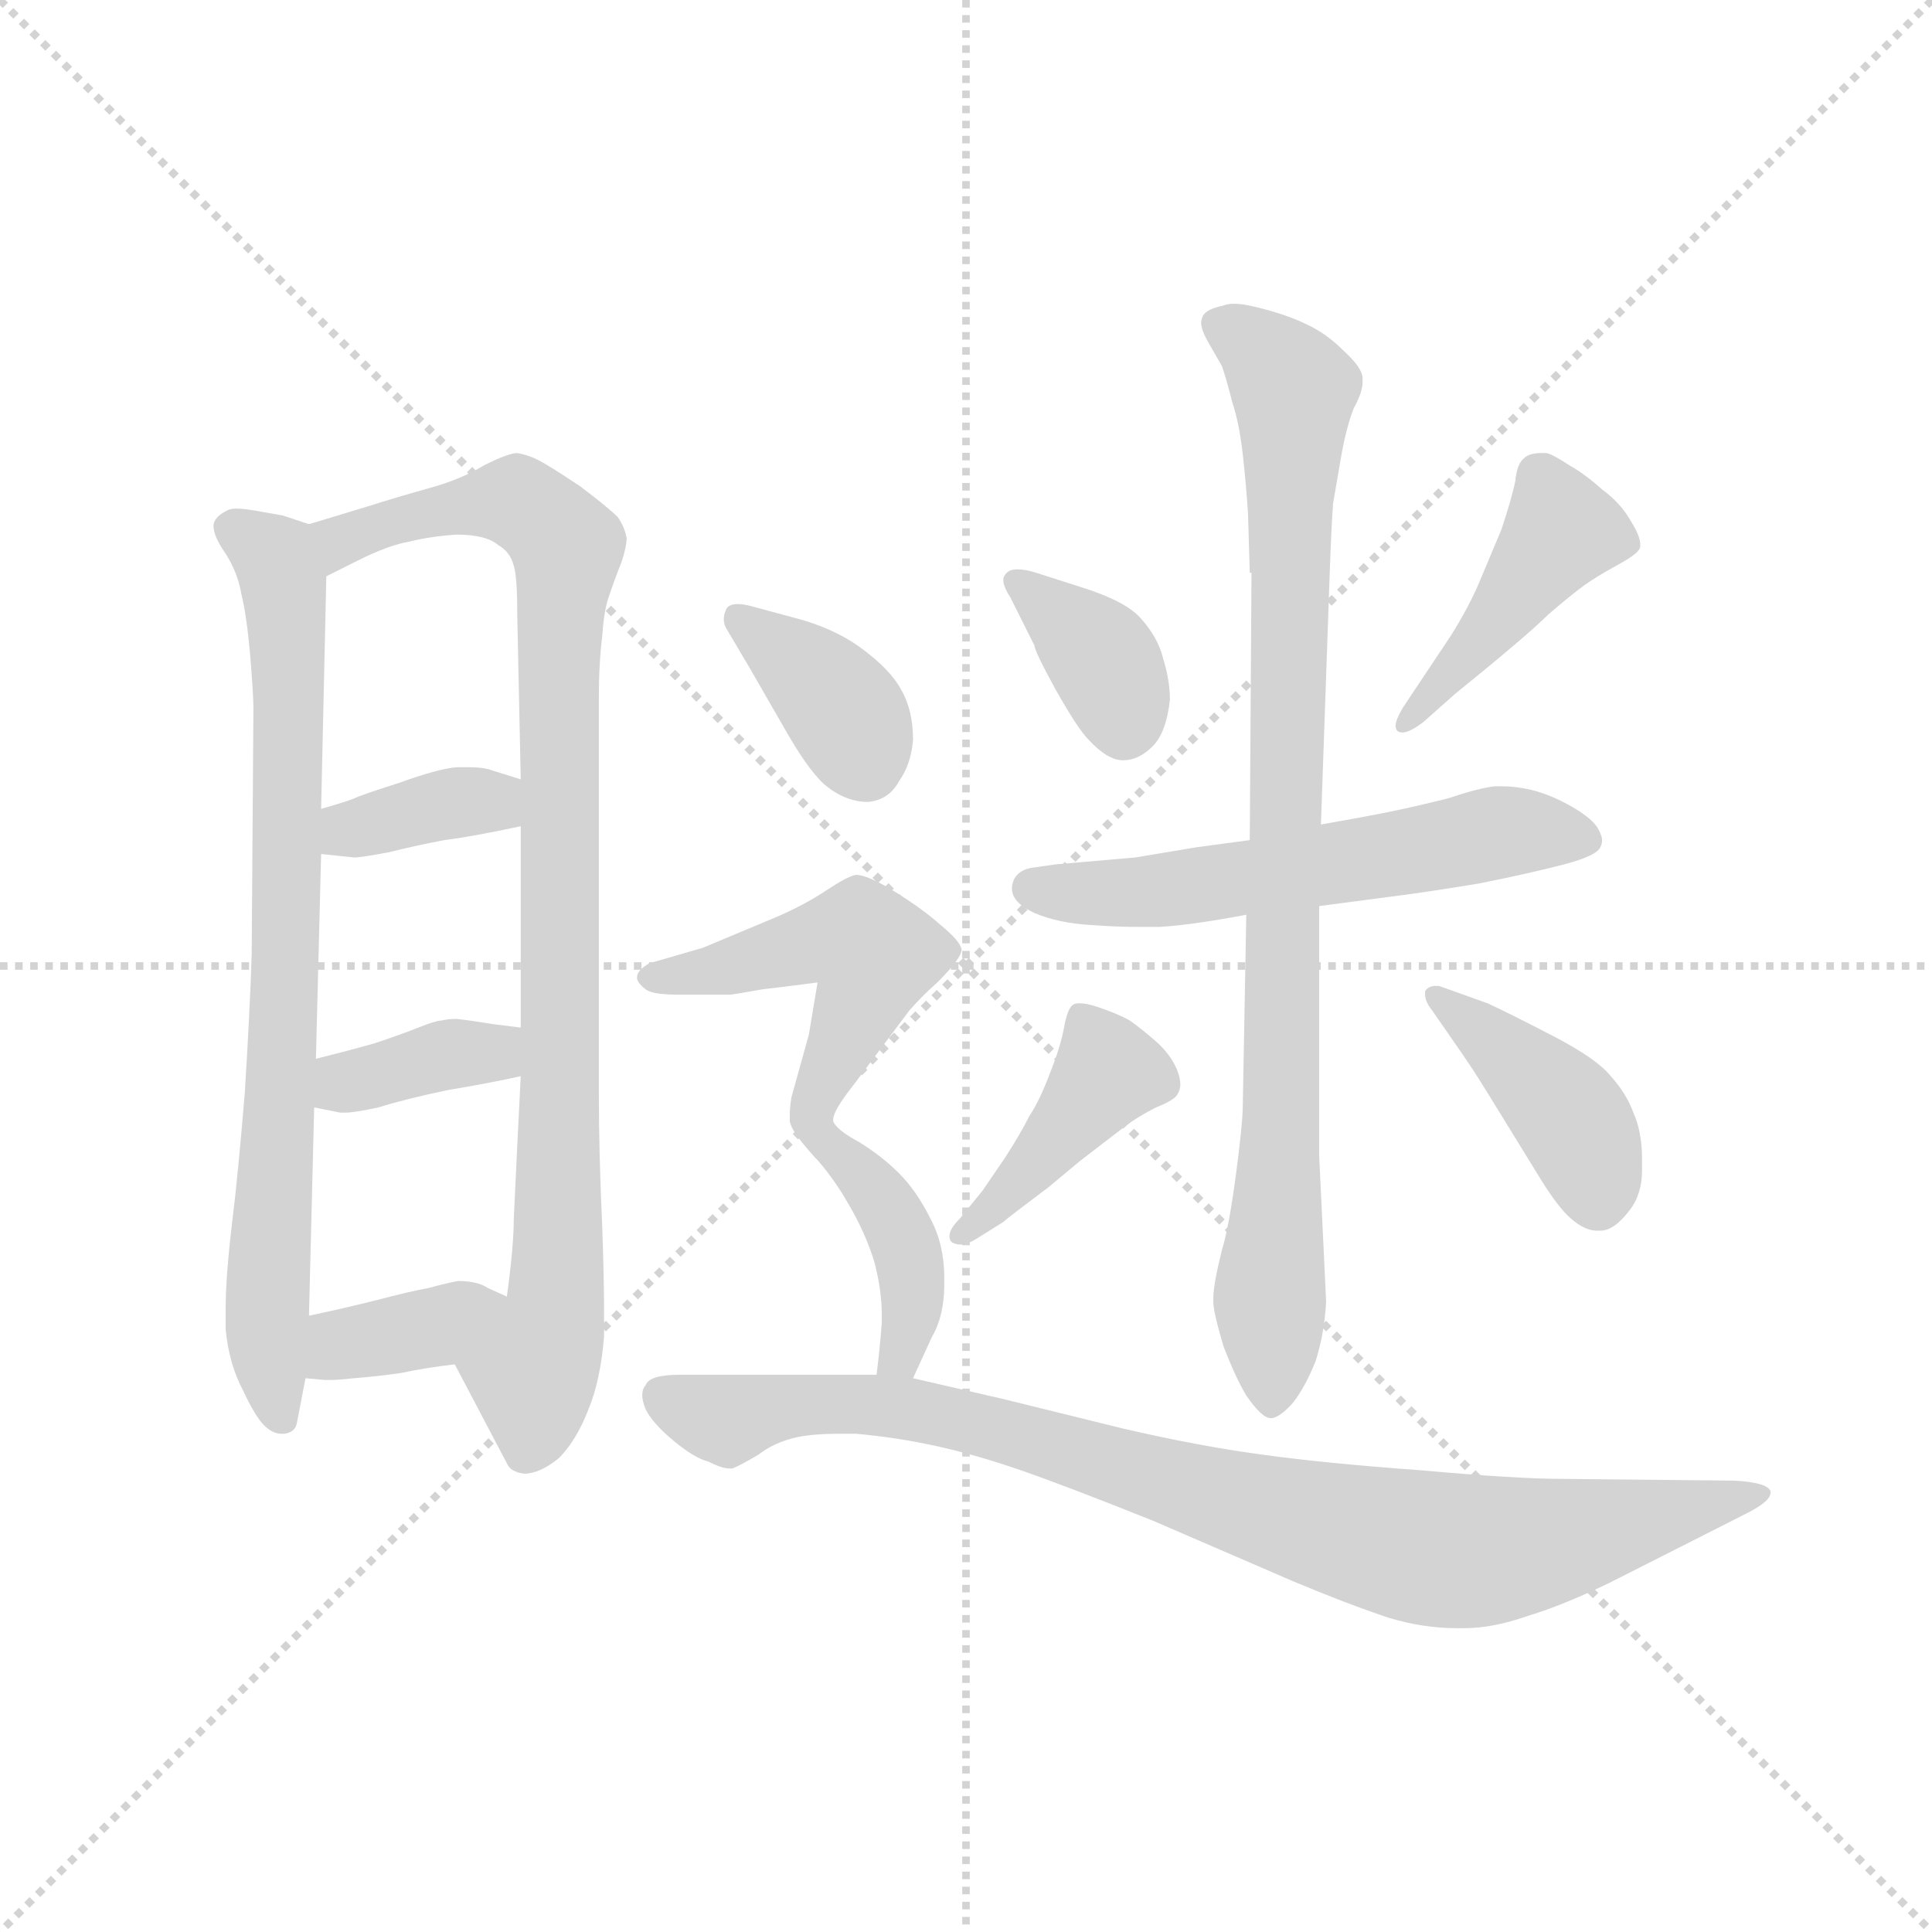 <svg version="1.1" viewBox="0 0 1024 1024" xmlns="http://www.w3.org/2000/svg">
  <g stroke="lightgray" stroke-dasharray="1,1" stroke-width="1" transform="scale(4, 4)">
    <line x1="0" y1="0" x2="256" y2="256"></line>
    <line x1="256" y1="0" x2="0" y2="256"></line>
    <line x1="128" y1="0" x2="128" y2="256"></line>
    <line x1="0" y1="128" x2="256" y2="128"></line>
  </g>
  <g transform="scale(0.92, -0.92) translate(60, -830)">
    <style type="text/css">
      
        @keyframes keyframes0 {
          from {
            stroke: blue;
            stroke-dashoffset: 786;
            stroke-width: 128;
          }
          72% {
            animation-timing-function: step-end;
            stroke: blue;
            stroke-dashoffset: 0;
            stroke-width: 128;
          }
          to {
            stroke: black;
            stroke-width: 1024;
          }
        }
        #make-me-a-hanzi-animation-0 {
          animation: keyframes0 0.89s both;
          animation-delay: 0s;
          animation-timing-function: linear;
        }
      
        @keyframes keyframes1 {
          from {
            stroke: blue;
            stroke-dashoffset: 934;
            stroke-width: 128;
          }
          75% {
            animation-timing-function: step-end;
            stroke: blue;
            stroke-dashoffset: 0;
            stroke-width: 128;
          }
          to {
            stroke: black;
            stroke-width: 1024;
          }
        }
        #make-me-a-hanzi-animation-1 {
          animation: keyframes1 1.01s both;
          animation-delay: 0.89s;
          animation-timing-function: linear;
        }
      
        @keyframes keyframes2 {
          from {
            stroke: blue;
            stroke-dashoffset: 364;
            stroke-width: 128;
          }
          54% {
            animation-timing-function: step-end;
            stroke: blue;
            stroke-dashoffset: 0;
            stroke-width: 128;
          }
          to {
            stroke: black;
            stroke-width: 1024;
          }
        }
        #make-me-a-hanzi-animation-2 {
          animation: keyframes2 0.546s both;
          animation-delay: 1.9s;
          animation-timing-function: linear;
        }
      
        @keyframes keyframes3 {
          from {
            stroke: blue;
            stroke-dashoffset: 368;
            stroke-width: 128;
          }
          55% {
            animation-timing-function: step-end;
            stroke: blue;
            stroke-dashoffset: 0;
            stroke-width: 128;
          }
          to {
            stroke: black;
            stroke-width: 1024;
          }
        }
        #make-me-a-hanzi-animation-3 {
          animation: keyframes3 0.549s both;
          animation-delay: 2.446s;
          animation-timing-function: linear;
        }
      
        @keyframes keyframes4 {
          from {
            stroke: blue;
            stroke-dashoffset: 367;
            stroke-width: 128;
          }
          54% {
            animation-timing-function: step-end;
            stroke: blue;
            stroke-dashoffset: 0;
            stroke-width: 128;
          }
          to {
            stroke: black;
            stroke-width: 1024;
          }
        }
        #make-me-a-hanzi-animation-4 {
          animation: keyframes4 0.549s both;
          animation-delay: 2.995s;
          animation-timing-function: linear;
        }
      
        @keyframes keyframes5 {
          from {
            stroke: blue;
            stroke-dashoffset: 365;
            stroke-width: 128;
          }
          54% {
            animation-timing-function: step-end;
            stroke: blue;
            stroke-dashoffset: 0;
            stroke-width: 128;
          }
          to {
            stroke: black;
            stroke-width: 1024;
          }
        }
        #make-me-a-hanzi-animation-5 {
          animation: keyframes5 0.547s both;
          animation-delay: 3.544s;
          animation-timing-function: linear;
        }
      
        @keyframes keyframes6 {
          from {
            stroke: blue;
            stroke-dashoffset: 433;
            stroke-width: 128;
          }
          58% {
            animation-timing-function: step-end;
            stroke: blue;
            stroke-dashoffset: 0;
            stroke-width: 128;
          }
          to {
            stroke: black;
            stroke-width: 1024;
          }
        }
        #make-me-a-hanzi-animation-6 {
          animation: keyframes6 0.602s both;
          animation-delay: 4.091s;
          animation-timing-function: linear;
        }
      
        @keyframes keyframes7 {
          from {
            stroke: blue;
            stroke-dashoffset: 579;
            stroke-width: 128;
          }
          65% {
            animation-timing-function: step-end;
            stroke: blue;
            stroke-dashoffset: 0;
            stroke-width: 128;
          }
          to {
            stroke: black;
            stroke-width: 1024;
          }
        }
        #make-me-a-hanzi-animation-7 {
          animation: keyframes7 0.721s both;
          animation-delay: 4.694s;
          animation-timing-function: linear;
        }
      
        @keyframes keyframes8 {
          from {
            stroke: blue;
            stroke-dashoffset: 898;
            stroke-width: 128;
          }
          75% {
            animation-timing-function: step-end;
            stroke: blue;
            stroke-dashoffset: 0;
            stroke-width: 128;
          }
          to {
            stroke: black;
            stroke-width: 1024;
          }
        }
        #make-me-a-hanzi-animation-8 {
          animation: keyframes8 0.981s both;
          animation-delay: 5.415s;
          animation-timing-function: linear;
        }
      
        @keyframes keyframes9 {
          from {
            stroke: blue;
            stroke-dashoffset: 418;
            stroke-width: 128;
          }
          58% {
            animation-timing-function: step-end;
            stroke: blue;
            stroke-dashoffset: 0;
            stroke-width: 128;
          }
          to {
            stroke: black;
            stroke-width: 1024;
          }
        }
        #make-me-a-hanzi-animation-9 {
          animation: keyframes9 0.59s both;
          animation-delay: 6.396s;
          animation-timing-function: linear;
        }
      
        @keyframes keyframes10 {
          from {
            stroke: blue;
            stroke-dashoffset: 415;
            stroke-width: 128;
          }
          57% {
            animation-timing-function: step-end;
            stroke: blue;
            stroke-dashoffset: 0;
            stroke-width: 128;
          }
          to {
            stroke: black;
            stroke-width: 1024;
          }
        }
        #make-me-a-hanzi-animation-10 {
          animation: keyframes10 0.588s both;
          animation-delay: 6.986s;
          animation-timing-function: linear;
        }
      
        @keyframes keyframes11 {
          from {
            stroke: blue;
            stroke-dashoffset: 371;
            stroke-width: 128;
          }
          55% {
            animation-timing-function: step-end;
            stroke: blue;
            stroke-dashoffset: 0;
            stroke-width: 128;
          }
          to {
            stroke: black;
            stroke-width: 1024;
          }
        }
        #make-me-a-hanzi-animation-11 {
          animation: keyframes11 0.552s both;
          animation-delay: 7.573s;
          animation-timing-function: linear;
        }
      
        @keyframes keyframes12 {
          from {
            stroke: blue;
            stroke-dashoffset: 505;
            stroke-width: 128;
          }
          62% {
            animation-timing-function: step-end;
            stroke: blue;
            stroke-dashoffset: 0;
            stroke-width: 128;
          }
          to {
            stroke: black;
            stroke-width: 1024;
          }
        }
        #make-me-a-hanzi-animation-12 {
          animation: keyframes12 0.661s both;
          animation-delay: 8.125s;
          animation-timing-function: linear;
        }
      
        @keyframes keyframes13 {
          from {
            stroke: blue;
            stroke-dashoffset: 407;
            stroke-width: 128;
          }
          57% {
            animation-timing-function: step-end;
            stroke: blue;
            stroke-dashoffset: 0;
            stroke-width: 128;
          }
          to {
            stroke: black;
            stroke-width: 1024;
          }
        }
        #make-me-a-hanzi-animation-13 {
          animation: keyframes13 0.581s both;
          animation-delay: 8.786s;
          animation-timing-function: linear;
        }
      
        @keyframes keyframes14 {
          from {
            stroke: blue;
            stroke-dashoffset: 907;
            stroke-width: 128;
          }
          75% {
            animation-timing-function: step-end;
            stroke: blue;
            stroke-dashoffset: 0;
            stroke-width: 128;
          }
          to {
            stroke: black;
            stroke-width: 1024;
          }
        }
        #make-me-a-hanzi-animation-14 {
          animation: keyframes14 0.988s both;
          animation-delay: 9.368s;
          animation-timing-function: linear;
        }
      
    </style>
    
      <path d="M 118 528 L 103 533 L 86 536 Q 80 537 76 537 Q 73 537 71 536 Q 63 532 63 527 Q 63 521 70 511 Q 77 500 79 488 Q 82 476 84 454 Q 86 430 86 422 L 85 280 Q 84 248 81 200 Q 77 152 74 128 Q 70 95 70 76 L 70 64 Q 72 44 80 29 Q 87 14 92 9 Q 97 4 102 4 L 104 4 Q 110 5 111 10 L 116 36 L 118 72 L 121 192 L 122 220 L 125 338 L 125 364 L 128 498 C 129 525 129 525 118 528 Z" fill="lightgray"></path>
    
      <path d="M 202 44 L 232 -13 Q 234 -18 242 -19 Q 251 -19 262 -10 Q 272 0 279 18 Q 286 35 288 60 L 288 75 Q 288 93 287 122 Q 285 166 285 200 L 285 428 Q 285 448 287 464 Q 288 479 291 487 Q 294 496 298 506 Q 301 515 301 520 Q 300 526 296 532 Q 290 538 274 550 Q 256 562 250 565 Q 244 568 238 569 Q 233 569 219 562 Q 206 554 188 549 Q 170 544 151 538 L 118 528 C 89 519 101 485 128 498 L 146 507 Q 164 516 176 518 Q 188 521 203 522 Q 220 522 227 516 Q 234 512 236 504 Q 238 498 238 476 L 240 381 L 240 354 L 240 238 L 240 210 L 238 170 L 236 128 Q 236 112 232 83 C 228 53 188 71 202 44 Z" fill="lightgray"></path>
    
      <path d="M 125 338 L 144 336 Q 148 336 164 339 Q 180 343 196 346 Q 212 348 240 354 C 269 360 269 372 240 381 L 224 386 Q 219 388 210 388 L 203 388 Q 192 387 170 379 Q 148 372 144 370 Q 139 368 125 364 C 96 356 95 341 125 338 Z" fill="lightgray"></path>
    
      <path d="M 121 192 L 136 189 L 139 189 Q 144 189 158 192 Q 174 197 198 202 Q 222 206 240 210 C 269 216 270 234 240 238 L 224 240 Q 212 242 203 243 Q 198 243 194 242 Q 191 242 181 238 Q 171 234 156 229 Q 142 225 122 220 C 93 213 92 198 121 192 Z" fill="lightgray"></path>
    
      <path d="M 116 36 L 127 35 L 131 35 Q 135 35 144 36 Q 157 37 171 39 Q 185 42 202 44 C 232 48 259 71 232 83 L 221 88 Q 215 92 204 92 Q 198 91 187 88 Q 176 86 157 81 Q 137 76 118 72 C 89 66 86 39 116 36 Z" fill="lightgray"></path>
    
      <path d="M 536 458 Q 536 455 548 433 Q 561 410 567 404 Q 578 392 587 392 Q 596 392 604 400 Q 612 408 614 427 Q 614 438 610 451 Q 607 463 597 474 Q 588 484 562 492 L 537 500 Q 531 502 526 502 Q 522 502 520 500 Q 518 498 518 496 Q 518 492 522 486 L 536 458 Z" fill="lightgray"></path>
    
      <path d="M 778 430 Q 820 464 832 476 Q 846 488 853 493 Q 860 498 871 504 Q 882 510 884 513 Q 885 514 885 516 Q 885 521 880 529 Q 874 540 863 548 Q 853 557 844 562 Q 835 568 831 569 L 828 569 Q 821 569 818 566 Q 814 563 813 553 Q 811 543 805 525 L 792 494 Q 786 480 776 464 L 748 422 Q 744 415 744 412 Q 744 410 745 409 Q 746 408 748 408 Q 752 408 760 414 L 778 430 Z" fill="lightgray"></path>
    
      <path d="M 660 346 L 630 342 L 594 336 L 548 332 L 534 330 Q 524 328 523 319 L 523 318 Q 523 310 536 304 Q 550 298 570 297 Q 583 296 596 296 L 608 296 Q 626 297 658 303 L 700 308 L 738 313 Q 762 316 792 321 Q 822 327 841 332 Q 860 337 862 342 Q 863 344 863 346 Q 863 348 861 352 Q 858 358 846 365 Q 834 372 822 375 Q 813 377 806 377 L 801 377 Q 792 376 774 370 Q 754 365 739 362 Q 724 359 701 355 L 660 346 Z" fill="lightgray"></path>
    
      <path d="M 701 355 L 706 498 Q 707 527 708 540 L 713 569 Q 716 585 720 595 Q 725 604 725 610 L 725 612 Q 725 618 714 628 Q 704 638 693 643 Q 683 648 668 652 Q 657 655 651 655 Q 647 655 645 654 Q 635 652 633 648 Q 632 646 632 644 Q 632 640 636 633 L 644 619 Q 647 610 650 598 Q 654 586 656 568 Q 658 550 659 534 L 660 500 L 661 500 L 660 346 L 658 303 L 656 194 Q 656 183 652 153 Q 648 123 644 110 Q 639 90 639 82 L 639 80 Q 639 74 645 54 Q 652 36 658 26 Q 667 13 672 13 L 673 13 Q 678 14 685 22 Q 692 31 698 46 Q 703 62 704 80 L 700 164 L 700 308 L 701 355 Z" fill="lightgray"></path>
    
      <path d="M 518 126 Q 520 128 544 146 L 562 161 L 588 181 Q 596 187 606 192 Q 616 196 618 199 Q 620 202 620 205 Q 620 209 618 214 Q 614 223 606 230 Q 598 237 591 242 Q 584 246 572 250 Q 566 252 562 252 Q 559 252 558 251 Q 555 249 553 238 Q 551 227 545 212 Q 539 196 533 187 Q 528 177 519 163 L 506 144 L 493 128 Q 487 122 487 118 Q 487 115 489 114 Q 491 113 493 113 Q 497 113 502 116 L 518 126 Z" fill="lightgray"></path>
    
      <path d="M 783 222 Q 790 212 804 189 L 828 150 Q 838 134 845 128 Q 853 121 860 121 L 862 121 Q 870 121 879 133 Q 886 142 886 156 L 886 162 Q 886 178 881 189 Q 877 200 868 210 Q 860 220 835 233 Q 810 246 797 252 L 769 262 L 767 262 Q 763 262 761 259 L 761 257 Q 761 253 765 248 L 783 222 Z" fill="lightgray"></path>
    
      <path d="M 372 445 L 391 412 Q 405 387 415 378 Q 427 368 440 368 Q 452 369 458 380 Q 465 390 466 404 Q 466 421 459 433 Q 453 444 437 456 Q 421 468 398 474 L 372 481 Q 368 482 365 482 Q 359 482 358 478 Q 357 476 357 473 Q 357 470 359 467 L 372 445 Z" fill="lightgray"></path>
    
      <path d="M 420 184 L 420 185 Q 420 190 431 204 L 464 248 Q 472 257 480 264 Q 494 278 494 283 Q 493 288 482 297 Q 472 306 456 316 Q 440 326 433 326 Q 428 325 416 317 Q 404 309 388 302 L 345 284 L 314 275 Q 307 271 307 267 L 307 266 Q 308 263 312 260 Q 316 257 330 257 L 361 257 Q 362 257 379 260 Q 396 262 411 264 L 406 234 L 396 198 Q 395 192 395 188 L 395 184 Q 396 178 408 165 C 412 160 412 160 420 184 Z" fill="lightgray"></path>
    
      <path d="M 466 36 L 477 60 Q 484 72 484 90 L 484 94 Q 484 113 476 128 Q 468 144 458 154 Q 448 164 435 172 Q 422 179 420 184 C 402 208 388 187 408 165 Q 420 152 429 136 Q 439 119 444 102 Q 448 86 448 73 L 448 68 Q 447 54 445 38 C 441 8 454 9 466 36 Z" fill="lightgray"></path>
    
      <path d="M 445 38 L 332 38 Q 314 38 312 32 Q 310 30 310 26 Q 310 23 312 18 Q 316 10 328 0 Q 340 -10 348 -12 Q 356 -16 360 -16 L 362 -16 Q 367 -14 377 -8 Q 386 -1 399 2 Q 409 4 423 4 L 433 4 Q 456 2 479 -3 Q 502 -8 528 -17 Q 554 -26 604 -46 L 685 -81 Q 716 -94 740 -102 Q 760 -108 779 -108 L 784 -108 Q 800 -108 820 -101 Q 840 -95 867 -82 L 946 -42 Q 960 -35 960 -30 L 960 -29 Q 958 -24 939 -23 L 840 -22 Q 814 -22 758 -17 Q 703 -13 667 -8 Q 630 -3 587 7 L 518 24 L 466 36 L 445 38 Z" fill="lightgray"></path>
    
    
      <clipPath id="make-me-a-hanzi-clip-0">
        <path d="M 118 528 L 103 533 L 86 536 Q 80 537 76 537 Q 73 537 71 536 Q 63 532 63 527 Q 63 521 70 511 Q 77 500 79 488 Q 82 476 84 454 Q 86 430 86 422 L 85 280 Q 84 248 81 200 Q 77 152 74 128 Q 70 95 70 76 L 70 64 Q 72 44 80 29 Q 87 14 92 9 Q 97 4 102 4 L 104 4 Q 110 5 111 10 L 116 36 L 118 72 L 121 192 L 122 220 L 125 338 L 125 364 L 128 498 C 129 525 129 525 118 528 Z"></path>
      </clipPath>
      <path clip-path="url(#make-me-a-hanzi-clip-0)" d="M 73 526 L 99 509 L 106 461 L 105 272 L 94 91 L 94 51 L 103 12" fill="none" id="make-me-a-hanzi-animation-0" stroke-dasharray="658 1316" stroke-linecap="round"></path>
    
      <clipPath id="make-me-a-hanzi-clip-1">
        <path d="M 202 44 L 232 -13 Q 234 -18 242 -19 Q 251 -19 262 -10 Q 272 0 279 18 Q 286 35 288 60 L 288 75 Q 288 93 287 122 Q 285 166 285 200 L 285 428 Q 285 448 287 464 Q 288 479 291 487 Q 294 496 298 506 Q 301 515 301 520 Q 300 526 296 532 Q 290 538 274 550 Q 256 562 250 565 Q 244 568 238 569 Q 233 569 219 562 Q 206 554 188 549 Q 170 544 151 538 L 118 528 C 89 519 101 485 128 498 L 146 507 Q 164 516 176 518 Q 188 521 203 522 Q 220 522 227 516 Q 234 512 236 504 Q 238 498 238 476 L 240 381 L 240 354 L 240 238 L 240 210 L 238 170 L 236 128 Q 236 112 232 83 C 228 53 188 71 202 44 Z"></path>
      </clipPath>
      <path clip-path="url(#make-me-a-hanzi-clip-1)" d="M 129 507 L 138 520 L 224 541 L 241 539 L 267 512 L 262 469 L 262 112 L 244 -5" fill="none" id="make-me-a-hanzi-animation-1" stroke-dasharray="806 1612" stroke-linecap="round"></path>
    
      <clipPath id="make-me-a-hanzi-clip-2">
        <path d="M 125 338 L 144 336 Q 148 336 164 339 Q 180 343 196 346 Q 212 348 240 354 C 269 360 269 372 240 381 L 224 386 Q 219 388 210 388 L 203 388 Q 192 387 170 379 Q 148 372 144 370 Q 139 368 125 364 C 96 356 95 341 125 338 Z"></path>
      </clipPath>
      <path clip-path="url(#make-me-a-hanzi-clip-2)" d="M 130 345 L 183 364 L 234 374" fill="none" id="make-me-a-hanzi-animation-2" stroke-dasharray="236 472" stroke-linecap="round"></path>
    
      <clipPath id="make-me-a-hanzi-clip-3">
        <path d="M 121 192 L 136 189 L 139 189 Q 144 189 158 192 Q 174 197 198 202 Q 222 206 240 210 C 269 216 270 234 240 238 L 224 240 Q 212 242 203 243 Q 198 243 194 242 Q 191 242 181 238 Q 171 234 156 229 Q 142 225 122 220 C 93 213 92 198 121 192 Z"></path>
      </clipPath>
      <path clip-path="url(#make-me-a-hanzi-clip-3)" d="M 130 199 L 145 208 L 193 222 L 223 223 L 235 231" fill="none" id="make-me-a-hanzi-animation-3" stroke-dasharray="240 480" stroke-linecap="round"></path>
    
      <clipPath id="make-me-a-hanzi-clip-4">
        <path d="M 116 36 L 127 35 L 131 35 Q 135 35 144 36 Q 157 37 171 39 Q 185 42 202 44 C 232 48 259 71 232 83 L 221 88 Q 215 92 204 92 Q 198 91 187 88 Q 176 86 157 81 Q 137 76 118 72 C 89 66 86 39 116 36 Z"></path>
      </clipPath>
      <path clip-path="url(#make-me-a-hanzi-clip-4)" d="M 122 42 L 142 57 L 185 65 L 224 81" fill="none" id="make-me-a-hanzi-animation-4" stroke-dasharray="239 478" stroke-linecap="round"></path>
    
      <clipPath id="make-me-a-hanzi-clip-5">
        <path d="M 536 458 Q 536 455 548 433 Q 561 410 567 404 Q 578 392 587 392 Q 596 392 604 400 Q 612 408 614 427 Q 614 438 610 451 Q 607 463 597 474 Q 588 484 562 492 L 537 500 Q 531 502 526 502 Q 522 502 520 500 Q 518 498 518 496 Q 518 492 522 486 L 536 458 Z"></path>
      </clipPath>
      <path clip-path="url(#make-me-a-hanzi-clip-5)" d="M 525 495 L 576 450 L 587 410" fill="none" id="make-me-a-hanzi-animation-5" stroke-dasharray="237 474" stroke-linecap="round"></path>
    
      <clipPath id="make-me-a-hanzi-clip-6">
        <path d="M 778 430 Q 820 464 832 476 Q 846 488 853 493 Q 860 498 871 504 Q 882 510 884 513 Q 885 514 885 516 Q 885 521 880 529 Q 874 540 863 548 Q 853 557 844 562 Q 835 568 831 569 L 828 569 Q 821 569 818 566 Q 814 563 813 553 Q 811 543 805 525 L 792 494 Q 786 480 776 464 L 748 422 Q 744 415 744 412 Q 744 410 745 409 Q 746 408 748 408 Q 752 408 760 414 L 778 430 Z"></path>
      </clipPath>
      <path clip-path="url(#make-me-a-hanzi-clip-6)" d="M 872 519 L 839 523 L 780 444 L 748 412" fill="none" id="make-me-a-hanzi-animation-6" stroke-dasharray="305 610" stroke-linecap="round"></path>
    
      <clipPath id="make-me-a-hanzi-clip-7">
        <path d="M 660 346 L 630 342 L 594 336 L 548 332 L 534 330 Q 524 328 523 319 L 523 318 Q 523 310 536 304 Q 550 298 570 297 Q 583 296 596 296 L 608 296 Q 626 297 658 303 L 700 308 L 738 313 Q 762 316 792 321 Q 822 327 841 332 Q 860 337 862 342 Q 863 344 863 346 Q 863 348 861 352 Q 858 358 846 365 Q 834 372 822 375 Q 813 377 806 377 L 801 377 Q 792 376 774 370 Q 754 365 739 362 Q 724 359 701 355 L 660 346 Z"></path>
      </clipPath>
      <path clip-path="url(#make-me-a-hanzi-clip-7)" d="M 534 319 L 602 316 L 801 350 L 854 346" fill="none" id="make-me-a-hanzi-animation-7" stroke-dasharray="451 902" stroke-linecap="round"></path>
    
      <clipPath id="make-me-a-hanzi-clip-8">
        <path d="M 701 355 L 706 498 Q 707 527 708 540 L 713 569 Q 716 585 720 595 Q 725 604 725 610 L 725 612 Q 725 618 714 628 Q 704 638 693 643 Q 683 648 668 652 Q 657 655 651 655 Q 647 655 645 654 Q 635 652 633 648 Q 632 646 632 644 Q 632 640 636 633 L 644 619 Q 647 610 650 598 Q 654 586 656 568 Q 658 550 659 534 L 660 500 L 661 500 L 660 346 L 658 303 L 656 194 Q 656 183 652 153 Q 648 123 644 110 Q 639 90 639 82 L 639 80 Q 639 74 645 54 Q 652 36 658 26 Q 667 13 672 13 L 673 13 Q 678 14 685 22 Q 692 31 698 46 Q 703 62 704 80 L 700 164 L 700 308 L 701 355 Z"></path>
      </clipPath>
      <path clip-path="url(#make-me-a-hanzi-clip-8)" d="M 643 643 L 668 627 L 685 606 L 673 21" fill="none" id="make-me-a-hanzi-animation-8" stroke-dasharray="770 1540" stroke-linecap="round"></path>
    
      <clipPath id="make-me-a-hanzi-clip-9">
        <path d="M 518 126 Q 520 128 544 146 L 562 161 L 588 181 Q 596 187 606 192 Q 616 196 618 199 Q 620 202 620 205 Q 620 209 618 214 Q 614 223 606 230 Q 598 237 591 242 Q 584 246 572 250 Q 566 252 562 252 Q 559 252 558 251 Q 555 249 553 238 Q 551 227 545 212 Q 539 196 533 187 Q 528 177 519 163 L 506 144 L 493 128 Q 487 122 487 118 Q 487 115 489 114 Q 491 113 493 113 Q 497 113 502 116 L 518 126 Z"></path>
      </clipPath>
      <path clip-path="url(#make-me-a-hanzi-clip-9)" d="M 562 242 L 578 212 L 527 150 L 492 118" fill="none" id="make-me-a-hanzi-animation-9" stroke-dasharray="290 580" stroke-linecap="round"></path>
    
      <clipPath id="make-me-a-hanzi-clip-10">
        <path d="M 783 222 Q 790 212 804 189 L 828 150 Q 838 134 845 128 Q 853 121 860 121 L 862 121 Q 870 121 879 133 Q 886 142 886 156 L 886 162 Q 886 178 881 189 Q 877 200 868 210 Q 860 220 835 233 Q 810 246 797 252 L 769 262 L 767 262 Q 763 262 761 259 L 761 257 Q 761 253 765 248 L 783 222 Z"></path>
      </clipPath>
      <path clip-path="url(#make-me-a-hanzi-clip-10)" d="M 765 258 L 846 185 L 861 137" fill="none" id="make-me-a-hanzi-animation-10" stroke-dasharray="287 574" stroke-linecap="round"></path>
    
      <clipPath id="make-me-a-hanzi-clip-11">
        <path d="M 372 445 L 391 412 Q 405 387 415 378 Q 427 368 440 368 Q 452 369 458 380 Q 465 390 466 404 Q 466 421 459 433 Q 453 444 437 456 Q 421 468 398 474 L 372 481 Q 368 482 365 482 Q 359 482 358 478 Q 357 476 357 473 Q 357 470 359 467 L 372 445 Z"></path>
      </clipPath>
      <path clip-path="url(#make-me-a-hanzi-clip-11)" d="M 365 474 L 415 433 L 428 418 L 439 390" fill="none" id="make-me-a-hanzi-animation-11" stroke-dasharray="243 486" stroke-linecap="round"></path>
    
      <clipPath id="make-me-a-hanzi-clip-12">
        <path d="M 420 184 L 420 185 Q 420 190 431 204 L 464 248 Q 472 257 480 264 Q 494 278 494 283 Q 493 288 482 297 Q 472 306 456 316 Q 440 326 433 326 Q 428 325 416 317 Q 404 309 388 302 L 345 284 L 314 275 Q 307 271 307 267 L 307 266 Q 308 263 312 260 Q 316 257 330 257 L 361 257 Q 362 257 379 260 Q 396 262 411 264 L 406 234 L 396 198 Q 395 192 395 188 L 395 184 Q 396 178 408 165 C 412 160 412 160 420 184 Z"></path>
      </clipPath>
      <path clip-path="url(#make-me-a-hanzi-clip-12)" d="M 314 267 L 353 271 L 424 290 L 444 280 L 408 192 L 406 173" fill="none" id="make-me-a-hanzi-animation-12" stroke-dasharray="377 754" stroke-linecap="round"></path>
    
      <clipPath id="make-me-a-hanzi-clip-13">
        <path d="M 466 36 L 477 60 Q 484 72 484 90 L 484 94 Q 484 113 476 128 Q 468 144 458 154 Q 448 164 435 172 Q 422 179 420 184 C 402 208 388 187 408 165 Q 420 152 429 136 Q 439 119 444 102 Q 448 86 448 73 L 448 68 Q 447 54 445 38 C 441 8 454 9 466 36 Z"></path>
      </clipPath>
      <path clip-path="url(#make-me-a-hanzi-clip-13)" d="M 419 178 L 463 108 L 464 71 L 459 49 L 451 45" fill="none" id="make-me-a-hanzi-animation-13" stroke-dasharray="279 558" stroke-linecap="round"></path>
    
      <clipPath id="make-me-a-hanzi-clip-14">
        <path d="M 445 38 L 332 38 Q 314 38 312 32 Q 310 30 310 26 Q 310 23 312 18 Q 316 10 328 0 Q 340 -10 348 -12 Q 356 -16 360 -16 L 362 -16 Q 367 -14 377 -8 Q 386 -1 399 2 Q 409 4 423 4 L 433 4 Q 456 2 479 -3 Q 502 -8 528 -17 Q 554 -26 604 -46 L 685 -81 Q 716 -94 740 -102 Q 760 -108 779 -108 L 784 -108 Q 800 -108 820 -101 Q 840 -95 867 -82 L 946 -42 Q 960 -35 960 -30 L 960 -29 Q 958 -24 939 -23 L 840 -22 Q 814 -22 758 -17 Q 703 -13 667 -8 Q 630 -3 587 7 L 518 24 L 466 36 L 445 38 Z"></path>
      </clipPath>
      <path clip-path="url(#make-me-a-hanzi-clip-14)" d="M 322 25 L 360 12 L 396 21 L 469 18 L 663 -39 L 786 -64 L 835 -58 L 955 -29" fill="none" id="make-me-a-hanzi-animation-14" stroke-dasharray="779 1558" stroke-linecap="round"></path>
    
  </g>
</svg>